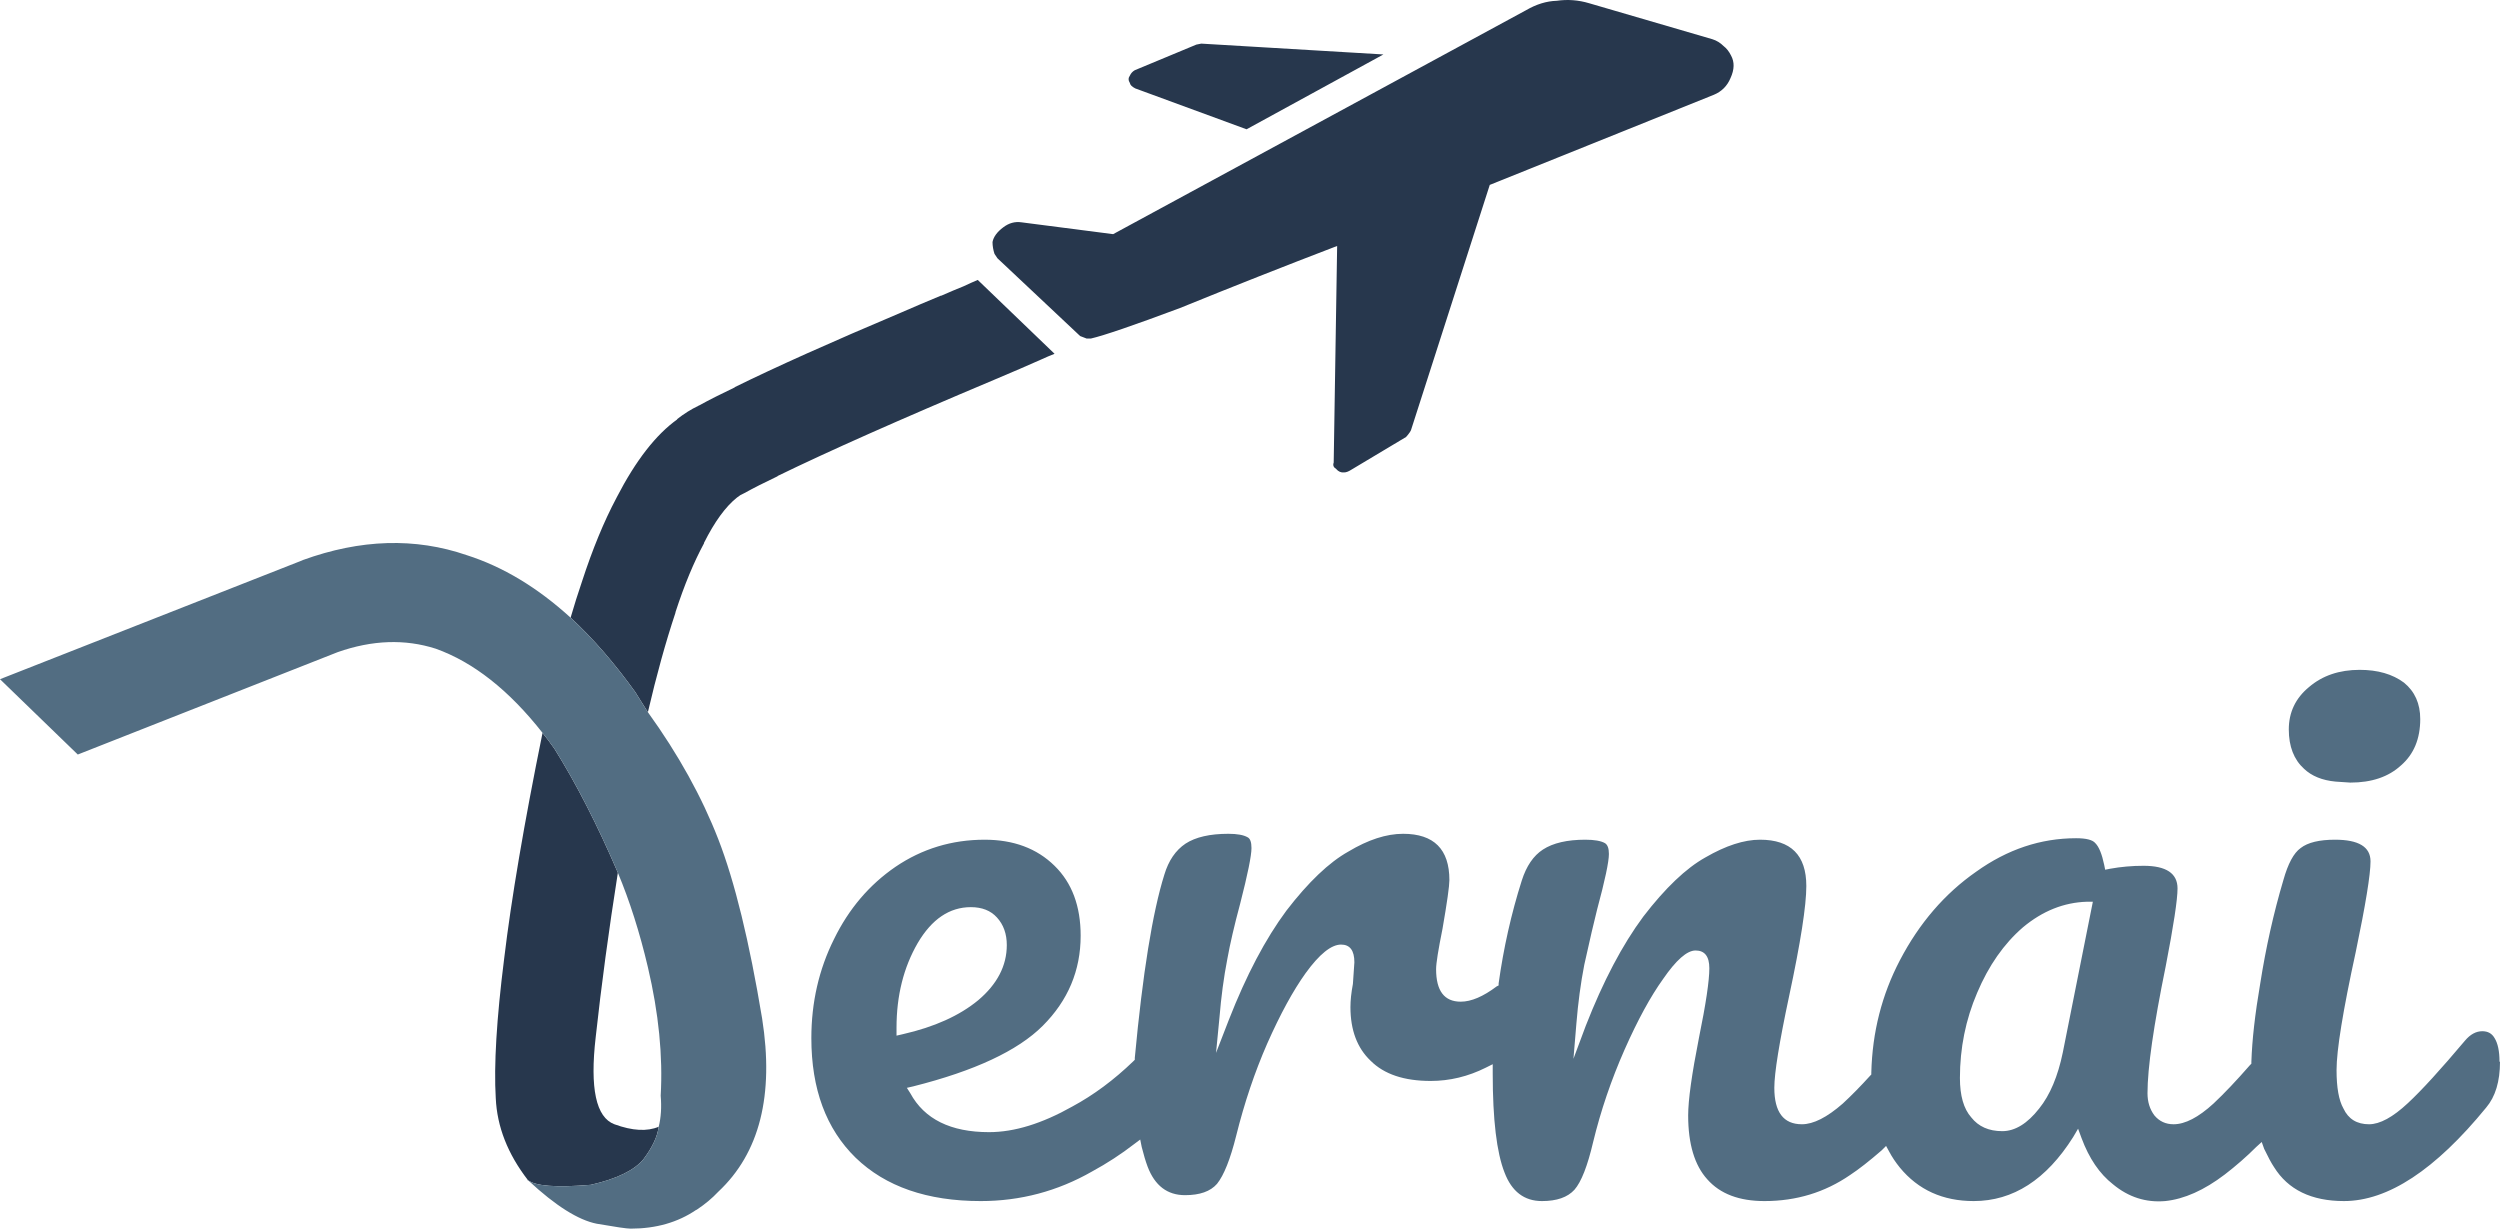 <?xml version="1.0" encoding="UTF-8"?>
<svg id="uuid-de69418f-6f49-4bc7-a634-4417d6963316" data-name="comp-title" xmlns="http://www.w3.org/2000/svg" viewBox="0 0 253.9 124.78">
  <g id="uuid-0a7dd489-3b07-45d6-ad7b-4c1ec9ffdf11" data-name="title">
    <g>
      <path d="M56.3,76.03c-.4-.57-.8-1.1-1.2-1.6-1.87,9.2-3.17,16.85-3.9,22.95-.77,6.1-1.05,10.82-.85,14.15.13,2.9,1.22,5.67,3.25,8.3.73.63,2.87.8,6.4.5,2.63-.6,4.42-1.47,5.35-2.6.9-1.2,1.42-2.3,1.55-3.3-1.17.5-2.67.42-4.5-.25-1.87-.7-2.5-3.65-1.9-8.85.57-5.23,1.32-10.8,2.25-16.7-2.07-4.83-4.22-9.03-6.45-12.6M97.85,29.08c-.67.27-1.42.58-2.25.95h-.05c-1.37.57-2.7,1.13-4,1.7-7.1,3-12.75,5.53-16.95,7.6h.05c-1.4.67-2.62,1.28-3.65,1.85-.03,0-.07.02-.1.05-.7.33-1.42.78-2.15,1.35h.05c-2.18,1.55-4.23,4.19-6.15,7.9-.02.03-.03.07-.05.1-1.25,2.35-2.42,5.18-3.5,8.5-.4,1.17-.78,2.38-1.15,3.65,2.27,2.1,4.47,4.63,6.6,7.6.03.07.08.15.15.25.37.57.73,1.15,1.1,1.75.87-3.73,1.8-7.1,2.8-10.1v-.05c.9-2.77,1.87-5.1,2.9-7v-.05c1.07-2.13,2.18-3.67,3.35-4.6.13-.1.25-.18.35-.25l.4-.2c.9-.5,2.02-1.07,3.35-1.7l.05-.05c5.07-2.47,12.38-5.72,21.95-9.75,1.9-.8,3.48-1.48,4.75-2.05.5-.23.97-.43,1.4-.6l-7.8-7.5c-.4.17-.88.38-1.45.65M122,4.43l-.5.1-6.25,2.6c-.23.13-.4.32-.5.55-.17.23-.17.48,0,.75.03.2.22.38.55.55l11.3,4.15,13.9-7.6-18.5-1.1M174.05,9.63c.8-.33,1.37-.9,1.7-1.7.4-.87.42-1.63.05-2.3-.2-.4-.45-.72-.75-.95-.33-.33-.72-.57-1.15-.7l-12.5-3.65C160.3,0,159.2-.08,158.1.08c-1.03.03-2.07.35-3.1.95l-41.95,22.75-9.3-1.2c-.67-.1-1.28.07-1.85.5-.63.47-1,.97-1.1,1.5,0,.4.07.8.2,1.2l.3.45,8.4,7.9.65.25h.45c1.3-.3,4.32-1.33,9.05-3.1,5.33-2.17,10.65-4.27,15.95-6.3l-.35,22c-.1.27-.02.48.25.65.23.27.5.38.8.35.2,0,.43-.08.7-.25l5.6-3.35c.33-.37.52-.65.55-.85l7.95-24.75,22.75-9.15Z" style="fill: #27374d; stroke-width: 0px;"/>
      <path d="M30.75,56.88s-.07.05-.1.05L0,68.98l7.9,7.65,26.4-10.4c3.5-1.23,6.82-1.35,9.95-.35,3.83,1.37,7.45,4.22,10.85,8.55.4.5.8,1.03,1.2,1.6,2.23,3.57,4.38,7.77,6.45,12.6,1.2,2.87,2.22,6.07,3.05,9.6,1.1,4.67,1.53,9.02,1.3,13.05.1,1.17.03,2.22-.2,3.15-.13,1-.65,2.1-1.55,3.3-.93,1.13-2.72,2-5.35,2.6-3.53.3-5.67.13-6.4-.5l-.1-.05c.07.07.13.12.2.15,2.73,2.53,5.03,3.98,6.9,4.35,1.9.33,3.05.5,3.45.5,2.57,0,4.78-.63,6.65-1.9.03,0,.07-.02.1-.05.8-.53,1.52-1.13,2.15-1.8,4.2-3.93,5.68-9.8,4.45-17.6-1.3-7.83-2.78-13.9-4.45-18.2s-4.05-8.6-7.15-12.9c-.37-.6-.73-1.18-1.1-1.75-.07-.1-.12-.18-.15-.25-2.13-2.97-4.33-5.5-6.6-7.6-3.37-3.07-6.88-5.18-10.55-6.35-5.23-1.8-10.78-1.63-16.65.5M183.45,89.98c0-3.13-1.57-4.7-4.7-4.7-1.63,0-3.48.6-5.55,1.8-1.97,1.1-4.07,3.1-6.3,6-2.13,2.87-4.08,6.57-5.85,11.1l-1.25,3.35.3-3.6c.17-2.07.43-4.05.8-5.95.57-2.57,1-4.43,1.3-5.6.8-2.97,1.2-4.85,1.2-5.65,0-.57-.13-.93-.4-1.1-.4-.23-1.07-.35-2-.35-1.83,0-3.27.33-4.3,1-.97.63-1.68,1.68-2.15,3.15-1.07,3.37-1.85,6.85-2.35,10.45v.2l-.2.1c-1.37,1.03-2.58,1.55-3.65,1.55-1.67,0-2.5-1.1-2.5-3.3,0-.6.22-1.97.65-4.1.47-2.7.7-4.35.7-4.95,0-3.13-1.57-4.7-4.7-4.7-1.7,0-3.55.6-5.55,1.8-1.97,1.1-4.07,3.1-6.3,6-2.13,2.87-4.08,6.57-5.85,11.1l-1.3,3.35.35-3.6c.17-2.07.43-4.05.8-5.95.27-1.5.7-3.37,1.3-5.6.77-3,1.15-4.88,1.15-5.65,0-.6-.13-.97-.4-1.1-.4-.23-1.05-.35-1.95-.35-1.87,0-3.32.33-4.35,1-1,.67-1.72,1.72-2.15,3.15-1.2,3.83-2.2,10.03-3,18.6v.2l-.15.15c-1.97,1.9-4.03,3.43-6.2,4.6-3.07,1.73-5.88,2.6-8.45,2.6-3.9,0-6.57-1.32-8-3.95l-.35-.55.65-.15c6.23-1.57,10.62-3.62,13.15-6.15,2.57-2.57,3.85-5.62,3.85-9.15,0-3-.88-5.37-2.65-7.1-1.8-1.77-4.17-2.65-7.1-2.65-3.33,0-6.35.92-9.05,2.75-2.67,1.83-4.75,4.28-6.25,7.35-1.53,3.07-2.3,6.42-2.3,10.05,0,5.17,1.5,9.22,4.5,12.15,3.03,2.93,7.27,4.4,12.7,4.4,4.03,0,7.8-1,11.3-3,1.53-.83,2.97-1.77,4.3-2.8l.6-.45.15.75c.2.8.4,1.47.6,2,.73,1.93,2,2.9,3.8,2.9,1.5,0,2.58-.38,3.25-1.15.7-.87,1.35-2.5,1.95-4.9.83-3.33,1.88-6.45,3.15-9.35,1.33-3,2.63-5.38,3.9-7.15,1.4-1.93,2.6-2.9,3.6-2.9.9,0,1.35.6,1.35,1.8l-.15,2.2c-.17.9-.25,1.68-.25,2.35,0,2.33.68,4.15,2.05,5.45,1.37,1.37,3.4,2.05,6.1,2.05,1.93,0,3.8-.45,5.6-1.35l.7-.35v.95c0,4.67.4,8.02,1.2,10.05.73,1.93,2,2.9,3.8,2.9,1.5,0,2.6-.38,3.3-1.15.7-.8,1.33-2.42,1.9-4.85.77-3.17,1.83-6.3,3.2-9.4,1.33-3,2.63-5.38,3.9-7.15,1.33-1.93,2.43-2.9,3.3-2.9.93,0,1.4.6,1.4,1.8,0,1.27-.35,3.62-1.05,7.05-.73,3.7-1.1,6.33-1.1,7.9,0,2.9.65,5.07,1.95,6.5,1.3,1.47,3.23,2.2,5.8,2.2,3.23,0,6.13-.88,8.7-2.65.87-.57,1.93-1.4,3.2-2.5l.45-.45.3.55c.3.57.67,1.12,1.1,1.65,1.87,2.27,4.37,3.4,7.5,3.4,4,0,7.37-2.17,10.1-6.5l.5-.85.35.95c.77,2.07,1.83,3.63,3.2,4.7,1.57,1.3,3.33,1.87,5.3,1.7,1.93-.2,3.95-1.1,6.05-2.7,1.13-.87,2.2-1.8,3.2-2.8l.55-.5.25.7c.4.83.73,1.45,1,1.85,1.43,2.3,3.8,3.45,7.1,3.45,4.47,0,9.28-3.17,14.45-9.5.93-1.1,1.4-2.65,1.4-4.65h-.05c0-1.07-.17-1.87-.5-2.4-.27-.47-.68-.7-1.25-.7-.63,0-1.22.32-1.75.95-2.47,2.93-4.4,5.05-5.8,6.35-1.53,1.43-2.85,2.15-3.95,2.15-1.23,0-2.1-.53-2.6-1.6-.47-.83-.7-2.13-.7-3.9,0-2.03.65-6.03,1.95-12,1-4.8,1.5-7.87,1.5-9.2,0-1.47-1.2-2.2-3.6-2.2-1.6,0-2.77.28-3.5.85-.7.5-1.28,1.58-1.75,3.25-1,3.37-1.78,6.87-2.35,10.5-.53,3.1-.83,5.75-.9,7.95v.2l-.15.15c-1.37,1.57-2.6,2.87-3.7,3.9-1.53,1.4-2.88,2.1-4.05,2.1-.8,0-1.45-.3-1.95-.9-.47-.63-.7-1.38-.7-2.25,0-2.57.62-6.87,1.85-12.9.8-4.13,1.2-6.77,1.2-7.9,0-1.53-1.15-2.3-3.45-2.3-1.17,0-2.3.1-3.4.3l-.5.1-.1-.5c-.23-1.1-.53-1.83-.9-2.2-.27-.33-.92-.5-1.95-.5-3.6,0-6.98,1.13-10.15,3.4-3.2,2.23-5.78,5.23-7.75,9-1.83,3.5-2.8,7.3-2.9,11.4v.2l-.1.1c-1,1.1-1.93,2.05-2.8,2.85-1.6,1.4-2.98,2.1-4.15,2.1-1.87,0-2.8-1.23-2.8-3.7,0-1.5.5-4.6,1.5-9.3,1.17-5.47,1.75-9.2,1.75-11.2M211.95,91.58h.6l-3.05,15.3c-.5,2.43-1.3,4.33-2.4,5.7-1.2,1.53-2.45,2.3-3.75,2.3-1.37,0-2.42-.47-3.15-1.4-.77-.87-1.15-2.2-1.15-4,0-3.03.58-5.92,1.75-8.65,1.17-2.77,2.72-4.98,4.65-6.65,2-1.67,4.17-2.53,6.5-2.6M98.6,92.13c1.13,0,2.02.35,2.65,1.05.67.73,1,1.67,1,2.8,0,2.1-.97,3.97-2.9,5.6-1.9,1.57-4.45,2.72-7.65,3.45l-.65.15v-.8c0-3.27.72-6.13,2.15-8.6,1.43-2.43,3.23-3.65,5.4-3.65M243.85,77.73c1.3-1.13,1.95-2.7,1.95-4.7,0-1.57-.55-2.8-1.65-3.7-1.17-.87-2.67-1.3-4.5-1.3-2.07,0-3.78.58-5.15,1.75-1.37,1.13-2.05,2.57-2.05,4.3s.52,3.07,1.55,4c.77.73,1.83,1.17,3.2,1.3l1.5.1c2.17,0,3.88-.58,5.15-1.75Z" style="fill: #526d82; stroke-width: 0px;"/>
    </g>
  </g>
</svg>